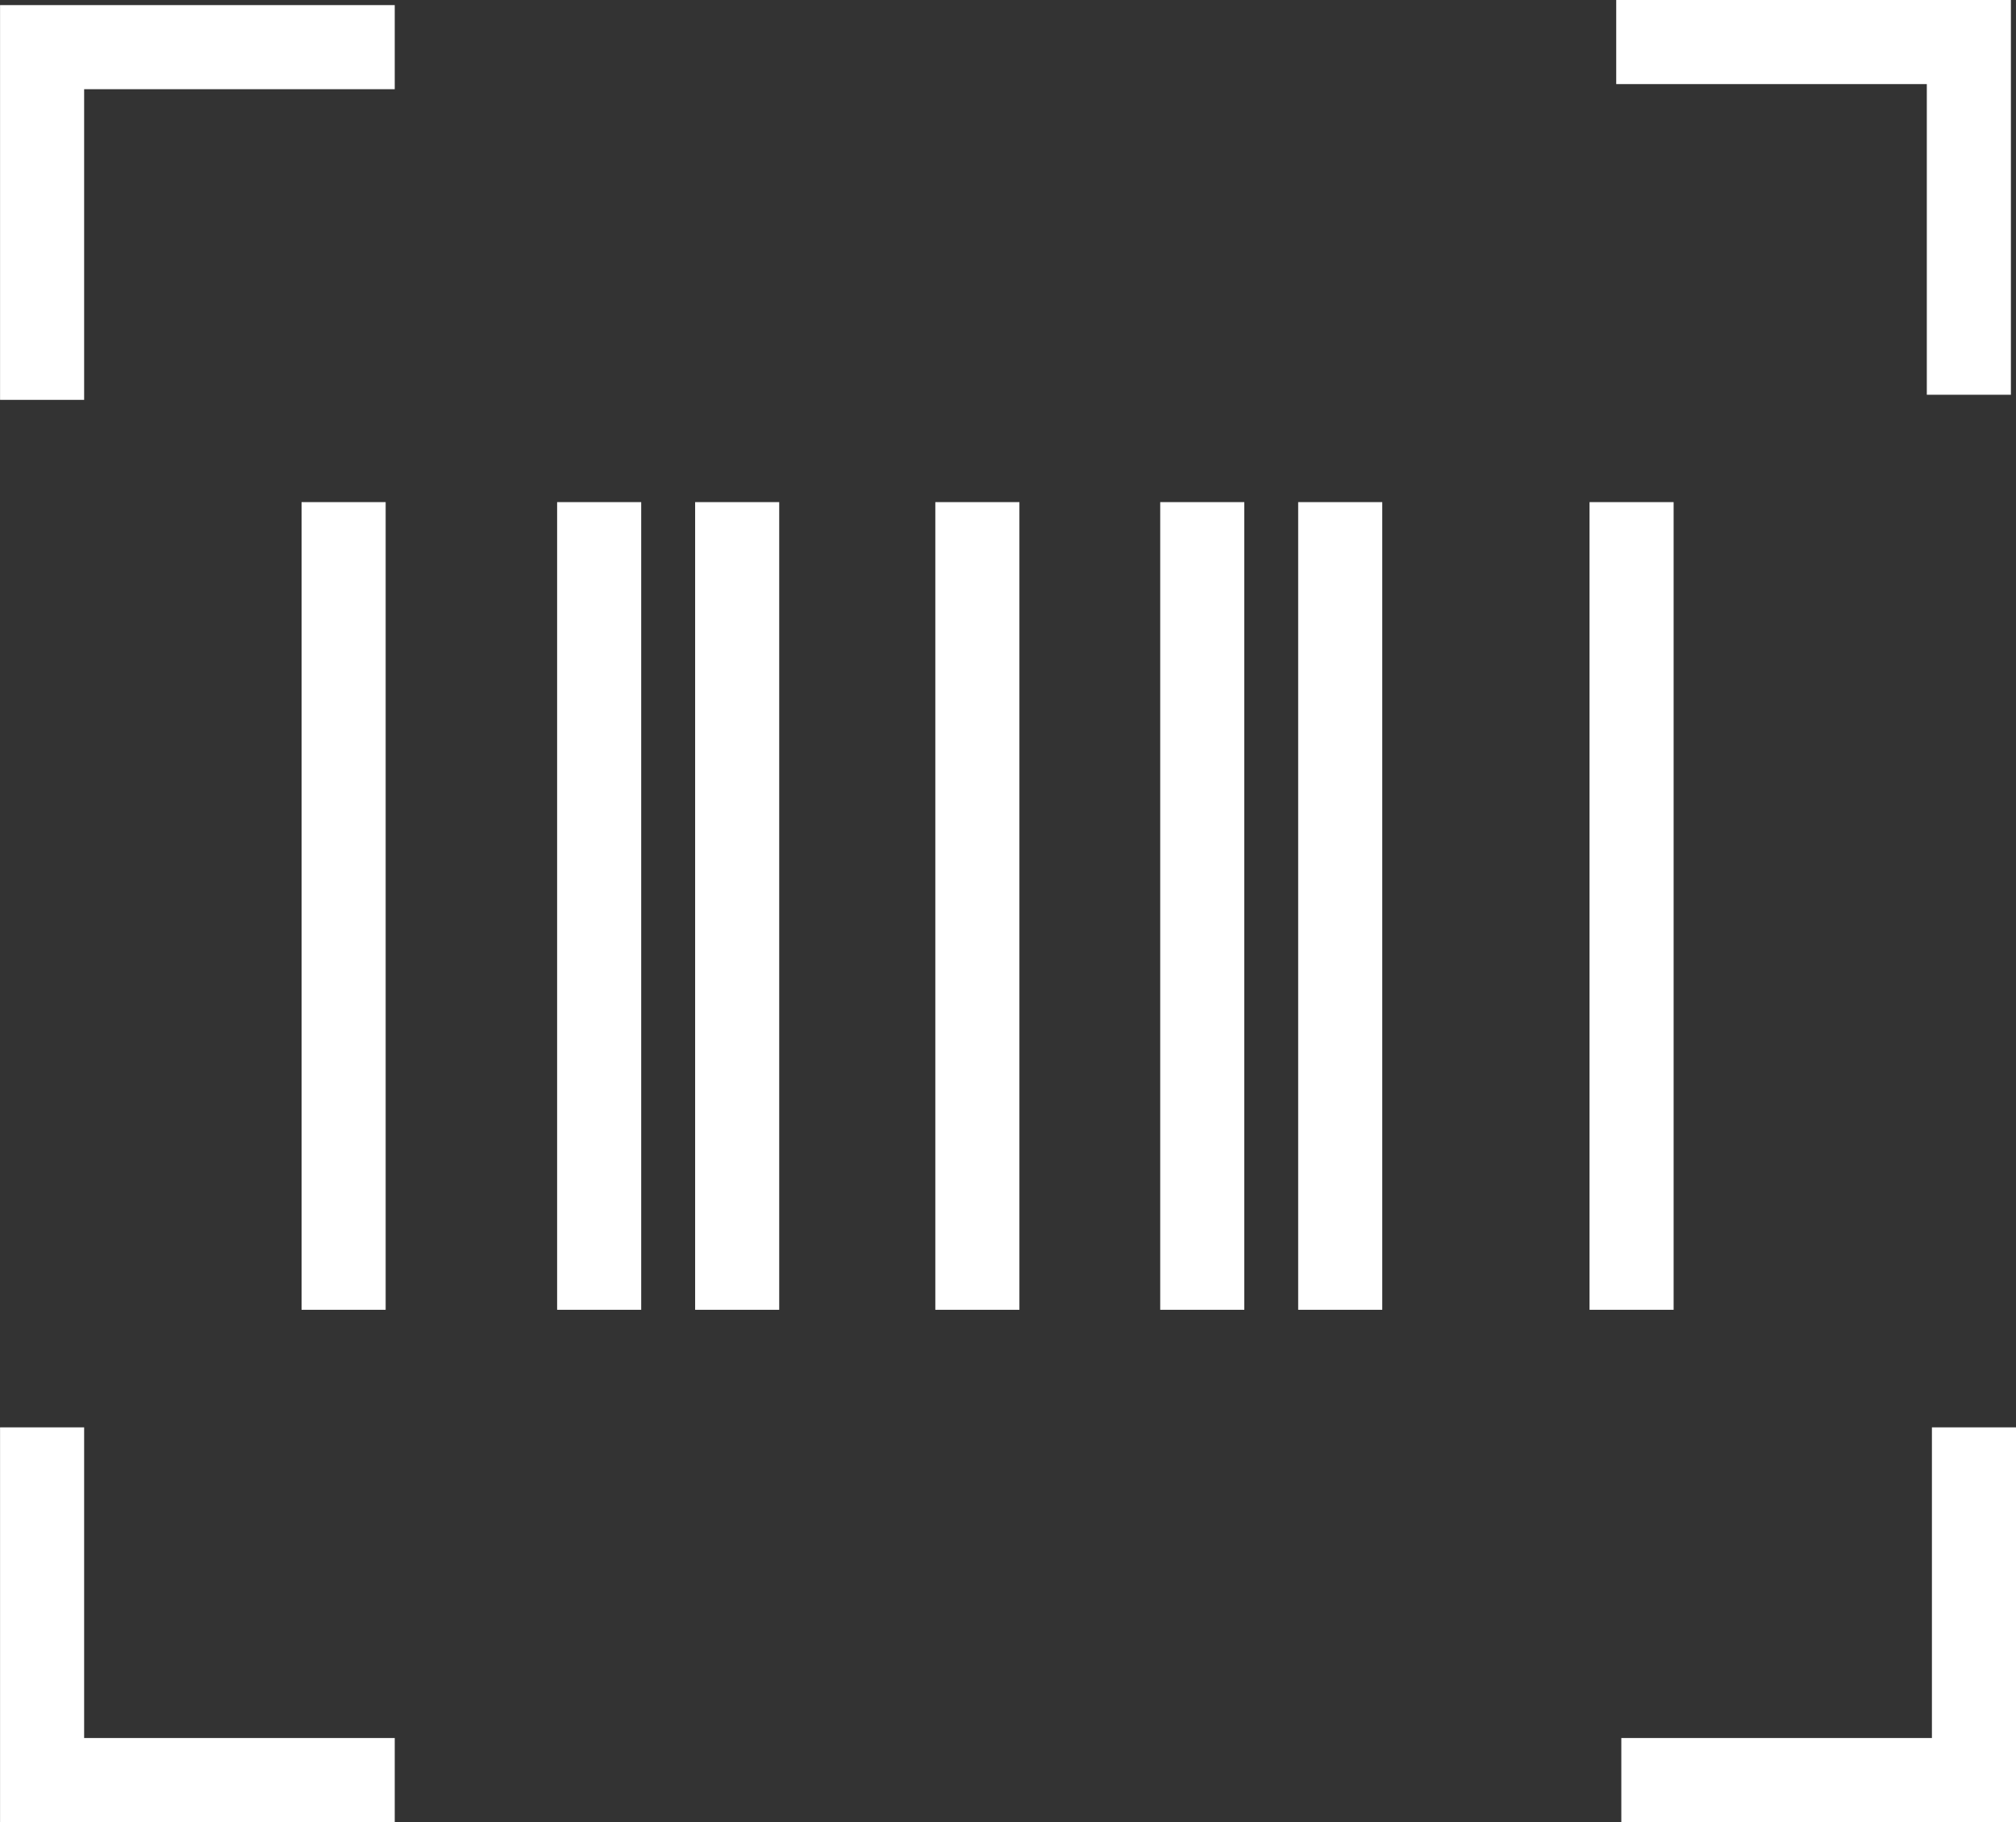 <svg xmlns="http://www.w3.org/2000/svg" viewBox="0 0 35.965 32.5">
    <rect x="0" y="0" width="35.965" height="32.5" fill="#333333" stroke="none"/>
    <defs>
        <style>
            .cls-1{fill:none;stroke:#fff;stroke-miterlimit:10;stroke-width:1.5px}
        </style>
    </defs>
    <g id="Scan_White" transform="translate(-1705.249 -1197.25)">
        <path id="Path_2939_2_" d="M1846.3 1685.891v-6.291h6.291" class="cls-1" transform="translate(-140.3 -481.509)"/>
        <path id="Path_2940_2_" d="M1877.1 1679.5h6.291v6.291" class="cls-1" transform="translate(-143.018 -481.5)"/>
        <path id="Path_2941_2_" d="M1883.491 1706.6v6.291h-6.291" class="cls-1" transform="translate(-143.027 -483.891)"/>
        <path id="Path_2942_2_" d="M1852.591 1712.891h-6.291v-6.291" class="cls-1" transform="translate(-140.3 -483.891)"/>
        <path id="Line_49_2_" d="M0 0v14.406" class="cls-1" transform="translate(1711.379 1206.206)"/>
        <path id="Line_50_2_" d="M0 0v14.406" class="cls-1" transform="translate(1715.938 1206.206)"/>
        <path id="Line_51_2_" d="M0 0v14.406" class="cls-1" transform="translate(1718.4 1206.206)"/>
        <path id="Line_52_2_" d="M0 0v14.406" class="cls-1" transform="translate(1722.685 1206.206)"/>
        <path id="Line_53_2_" d="M0 0v14.406" class="cls-1" transform="translate(1726.697 1206.206)"/>
        <path id="Line_54_2_" d="M0 0v14.406" class="cls-1" transform="translate(1729.158 1206.206)"/>
        <path id="Line_55_2_" d="M0 0v14.406" class="cls-1" transform="translate(1734.356 1206.206)"/>
    </g>
</svg>
